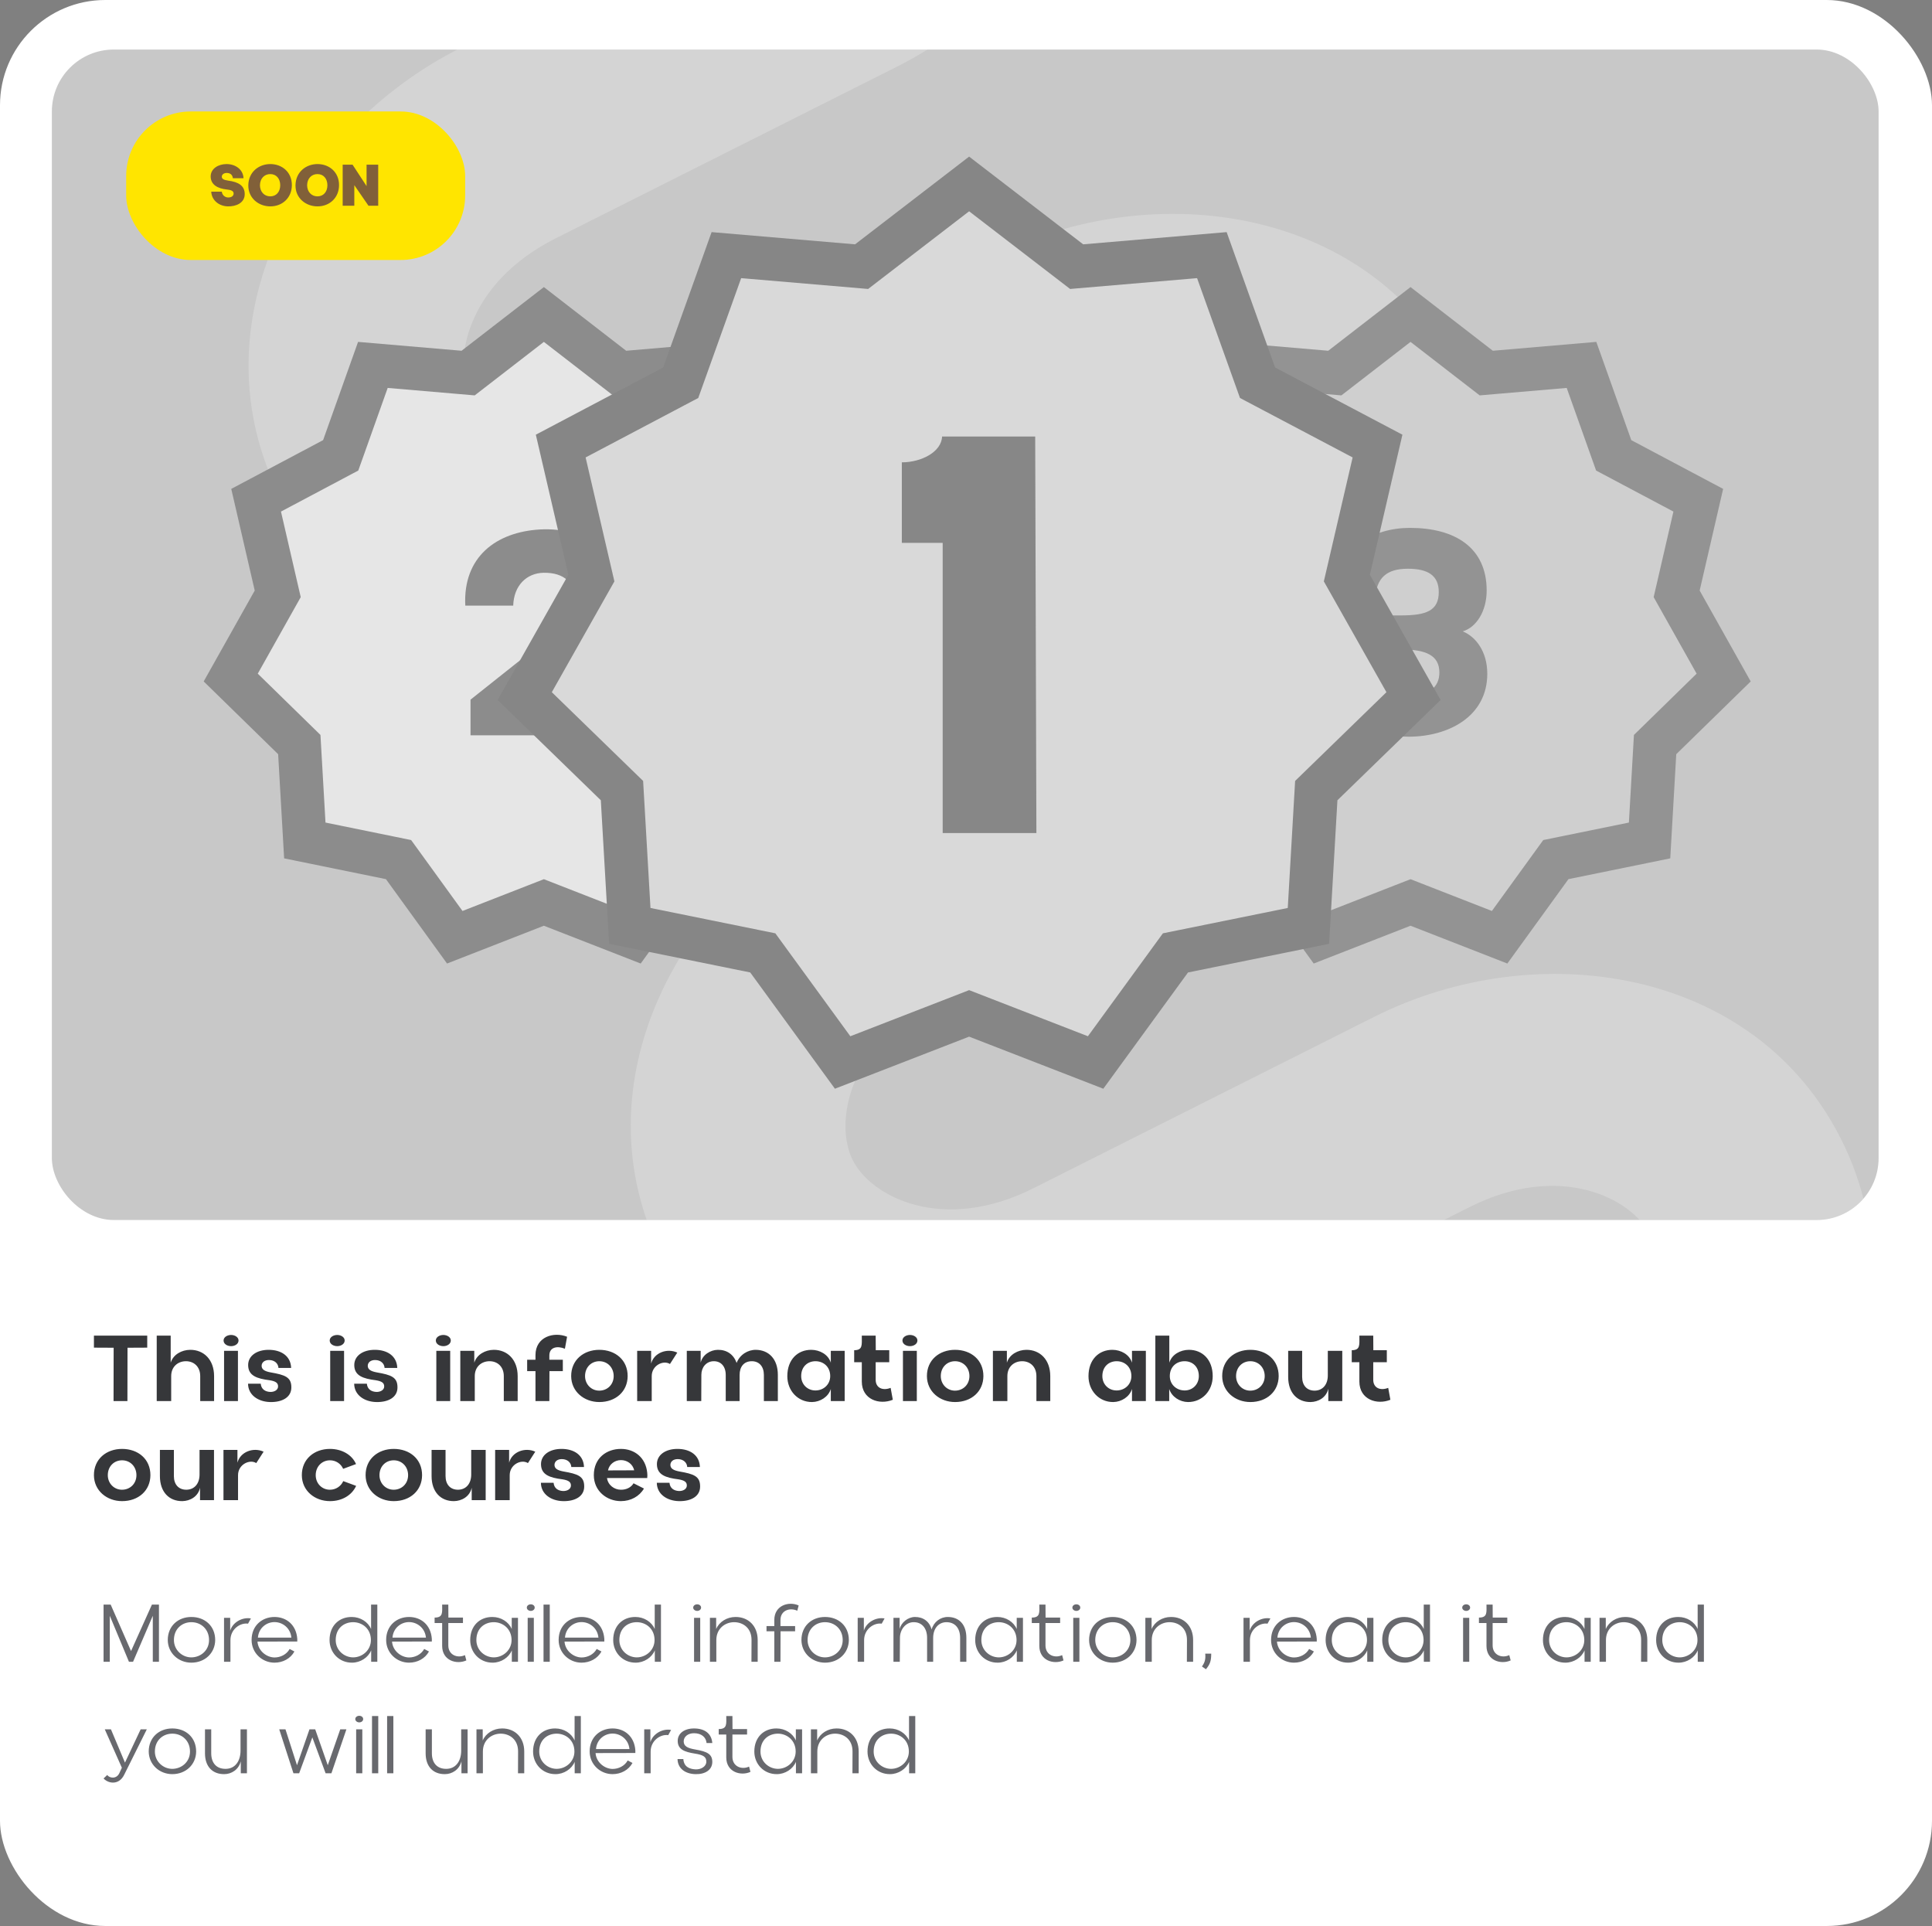 <svg width="312" height="311" viewBox="0 0 312 311" fill="none" xmlns="http://www.w3.org/2000/svg">
<rect x="0" y="0" width="312" height="311" fill="#808080" stroke="none"/>
<rect width="312" height="311" rx="17" fill="white"/>
<g clip-path="url(#clip0_1998_8202)">
<rect x="8.377" y="8" width="295" height="189" rx="10" fill="#C8C8C8"/>
<path d="M14.787 -57.156L-16.032 -41.657C-2.951 -16.948 27.619 -7.16 52.795 -19.822L113.911 -50.558C128.472 -57.881 140.059 -52.01 143.074 -46.015C146.089 -40.02 143.893 -27.218 129.332 -19.895L74.288 7.788C48.144 20.936 31.159 52.203 45.188 80.098C59.217 107.994 94.445 113.002 120.59 99.853L175.634 72.17C190.195 64.848 201.782 70.718 204.797 76.713C207.812 82.708 205.615 95.511 191.055 102.833L136.011 130.516C109.866 143.665 92.881 174.931 106.91 202.827C120.94 230.723 156.168 235.73 182.312 222.582L237.356 194.899C251.917 187.576 263.504 193.447 266.519 199.442C269.534 205.437 267.338 218.239 252.777 225.562L197.733 253.245C171.589 266.393 154.604 297.66 168.633 325.556C168.837 325.961 169.045 326.361 169.257 326.756L200.128 311.231C199.86 310.846 199.628 310.456 199.432 310.066C196.417 304.071 198.613 291.269 213.174 283.946L268.218 256.263C294.362 243.115 311.347 211.848 297.318 183.952C283.289 156.057 248.061 151.049 221.916 164.198L166.872 191.88C152.311 199.203 140.724 193.333 137.709 187.338C134.694 181.343 136.891 168.54 151.451 161.217L206.495 133.535C232.64 120.386 249.625 89.119 235.596 61.224C221.566 33.328 186.338 28.32 160.194 41.469L105.15 69.152C90.589 76.475 79.002 70.604 75.987 64.609C72.972 58.614 75.168 45.812 89.729 38.489L144.773 10.806C170.917 -2.342 187.902 -33.609 173.873 -61.505C159.844 -89.4 124.616 -94.408 98.471 -81.26L37.355 -50.523C29.191 -46.417 19.323 -49.4 14.787 -57.156Z" fill="white" fill-opacity="0.22"/>
<path d="M238.936 59.407L240.016 60.242L241.376 60.125L255.4 58.924L260.141 72.246L260.597 73.526L261.798 74.164L274.256 80.775L271.071 94.57L270.766 95.89L271.429 97.071L278.355 109.407L268.252 119.28L267.282 120.228L267.204 121.583L266.391 135.714L252.591 138.531L251.256 138.804L250.456 139.907L242.175 151.342L229.059 146.222L227.787 145.725L226.514 146.222L213.398 151.342L205.117 139.907L204.317 138.804L202.982 138.531L189.182 135.714L188.369 121.583L188.291 120.228L187.321 119.28L177.218 109.407L184.144 97.071L184.807 95.89L184.502 94.57L181.317 80.775L193.775 74.164L194.976 73.526L195.432 72.246L200.173 58.924L214.197 60.125L215.558 60.242L216.637 59.407L227.787 50.782L238.936 59.407Z" fill="#CFCFCF" stroke="#939393" stroke-width="7"/>
<path d="M98.979 59.407L100.059 60.242L101.419 60.125L115.443 58.924L120.184 72.246L120.64 73.526L121.841 74.164L134.299 80.775L131.114 94.57L130.809 95.89L131.472 97.071L138.398 109.407L128.295 119.28L127.325 120.228L127.247 121.583L126.434 135.714L112.634 138.531L111.299 138.804L110.499 139.907L102.218 151.342L89.102 146.222L87.83 145.725L86.557 146.222L73.441 151.342L65.16 139.907L64.36 138.804L63.025 138.531L49.225 135.714L48.412 121.583L48.334 120.228L47.364 119.28L37.261 109.407L44.187 97.071L44.85 95.89L44.545 94.57L41.36 80.775L53.818 74.164L55.019 73.526L55.475 72.246L60.216 58.924L74.24 60.125L75.6 60.242L76.68 59.407L87.83 50.782L98.979 59.407Z" fill="#E6E6E6" stroke="#8C8C8C" stroke-width="7"/>
<path d="M99.994 118.732H75.983V112.977L83.226 107.222C89.278 102.41 92.602 100.029 92.801 97.152C92.95 94.225 91.213 92.439 87.79 92.488C85.062 92.538 82.978 94.522 82.879 97.797H75.14C74.743 89.909 80.15 85.89 87.244 85.493C94.934 85.097 100.639 89.611 100.54 95.812C100.391 101.567 97.216 103.998 90.618 109.504L88.038 111.737H99.994V118.732Z" fill="#8C8C8C"/>
<path d="M227.438 118.96C221.587 118.96 215.488 116.233 215.488 107.406H222.182C222.182 111.522 224.364 112.365 227.438 112.365C230.661 112.365 232.447 111.026 232.447 108.596C232.447 105.82 230.265 104.877 226.347 104.877H220.744V99.373H226.248C230.314 99.373 232.347 98.629 232.347 95.605C232.347 92.927 230.612 91.836 227.339 91.836C223.918 91.836 222.232 93.324 222.083 96.745H215.389C215.438 88.415 221.835 85.241 227.686 85.241C234.975 85.241 240.083 88.415 240.083 95.357C240.083 98.729 238.397 101.307 236.215 101.952C238.298 102.795 240.182 105.175 240.182 108.795C240.182 115.687 233.934 118.96 227.438 118.96Z" fill="#939393"/>
<path d="M172.792 42.229L173.868 43.057L175.222 42.941L195.705 41.197L202.624 60.524L203.082 61.804L204.286 62.439L222.457 72.028L217.815 92.017L217.506 93.344L218.176 94.53L228.27 112.403L213.542 126.713L212.565 127.662L212.486 129.021L211.301 149.509L191.158 153.597L189.826 153.867L189.025 154.966L176.932 171.565L157.77 164.129L156.504 163.637L155.238 164.129L136.076 171.565L123.983 154.966L123.182 153.867L121.85 153.597L101.707 149.509L100.522 129.021L100.443 127.662L99.466 126.713L84.738 112.403L94.832 94.53L95.502 93.344L95.194 92.017L90.551 72.028L108.722 62.439L109.926 61.804L110.384 60.524L117.303 41.197L137.786 42.941L139.14 43.057L140.216 42.229L156.504 29.703L172.792 42.229Z" fill="#D9D9D9" stroke="#868686" stroke-width="7"/>
<path d="M167.368 134.515H152.234V87.656H145.637V74.656C148.741 74.656 152.04 73.007 152.137 70.485H167.174L167.368 134.515Z" fill="#878787"/>
</g>
<path d="M20.577 226.235H18.337L18.353 217.627L15.169 217.611V215.675H23.777V217.611L20.593 217.627L20.577 226.235ZM27.645 226.235H25.309V215.675H27.565V220.043C27.981 218.699 29.357 217.979 30.701 217.963C32.893 217.947 34.573 219.531 34.573 222.219V226.235H32.333V222.203C32.333 220.667 31.293 219.787 29.997 219.803C28.717 219.819 27.645 220.699 27.645 222.203V226.235ZM37.321 217.371C36.697 217.371 36.105 217.019 36.105 216.459C36.105 215.915 36.697 215.563 37.321 215.563C37.929 215.563 38.521 215.915 38.521 216.459C38.521 217.019 37.929 217.371 37.321 217.371ZM38.425 226.235H36.185V218.123H38.425V226.235ZM43.609 226.395C41.69 226.347 40.074 225.259 40.057 223.435H42.105C42.185 224.331 42.842 224.731 43.642 224.763C44.297 224.779 44.889 224.459 44.906 223.899C44.922 223.307 44.522 223.035 43.545 222.875C41.481 222.619 40.105 222.139 40.074 220.475C40.041 218.955 41.434 217.963 43.386 217.963C45.401 217.963 46.953 218.955 47.017 220.891H44.969C44.922 220.139 44.33 219.627 43.465 219.611C42.73 219.595 42.249 219.995 42.249 220.555C42.266 221.099 42.666 221.419 43.721 221.611C46.01 222.011 47.066 222.363 47.05 224.043C47.05 225.627 45.578 226.443 43.609 226.395ZM54.46 217.371C53.836 217.371 53.244 217.019 53.244 216.459C53.244 215.915 53.836 215.563 54.46 215.563C55.068 215.563 55.66 215.915 55.66 216.459C55.66 217.019 55.068 217.371 54.46 217.371ZM55.564 226.235H53.324V218.123H55.564V226.235ZM60.748 226.395C58.828 226.347 57.212 225.259 57.196 223.435H59.244C59.324 224.331 59.98 224.731 60.78 224.763C61.436 224.779 62.028 224.459 62.044 223.899C62.06 223.307 61.66 223.035 60.684 222.875C58.62 222.619 57.244 222.139 57.212 220.475C57.18 218.955 58.572 217.963 60.524 217.963C62.54 217.963 64.092 218.955 64.156 220.891H62.108C62.06 220.139 61.468 219.627 60.604 219.611C59.868 219.595 59.388 219.995 59.388 220.555C59.404 221.099 59.804 221.419 60.86 221.611C63.148 222.011 64.204 222.363 64.188 224.043C64.188 225.627 62.716 226.443 60.748 226.395ZM71.599 217.371C70.975 217.371 70.382 217.019 70.382 216.459C70.382 215.915 70.975 215.563 71.599 215.563C72.207 215.563 72.799 215.915 72.799 216.459C72.799 217.019 72.207 217.371 71.599 217.371ZM72.703 226.235H70.463V218.123H72.703V226.235ZM76.671 226.235H74.335V218.123H76.591V220.043C77.007 218.699 78.383 217.979 79.727 217.963C81.919 217.947 83.599 219.531 83.599 222.219V226.235H81.359V222.203C81.359 220.667 80.319 219.787 79.023 219.803C77.743 219.819 76.671 220.699 76.671 222.203V226.235ZM88.715 226.235H86.475V221.403H85.131V219.563H86.475V218.811C86.475 215.867 89.419 214.987 91.579 215.851L91.227 217.787C89.963 217.275 88.715 217.547 88.715 218.875V219.563H90.891V221.403H88.731L88.715 226.235ZM96.784 226.395C94.336 226.395 92.256 224.715 92.24 222.219C92.224 219.611 94.24 217.963 96.784 217.963C99.376 217.963 101.376 219.611 101.36 222.219C101.344 224.683 99.44 226.395 96.784 226.395ZM96.768 224.555C98.08 224.555 99.104 223.579 99.104 222.203C99.104 220.827 98.112 219.803 96.784 219.803C95.488 219.803 94.48 220.779 94.48 222.203C94.48 223.531 95.488 224.555 96.768 224.555ZM105.248 226.235H102.896V218.123H105.152V220.187C105.6 218.443 107.712 217.643 109.376 218.411L108.192 220.251C107.12 219.579 105.248 220.475 105.248 222.203V226.235ZM113.247 226.235H110.911V218.123H113.151V220.043C113.439 218.763 114.719 217.979 115.919 217.963C117.375 217.947 118.463 218.699 118.959 220.075C119.471 218.747 120.767 217.947 122.079 217.963C124.143 217.995 125.615 219.435 125.615 222.011V226.235H123.359V222.011C123.359 220.667 122.607 219.787 121.375 219.803C120.143 219.819 119.439 220.683 119.439 222.027V226.235H117.199V222.011C117.199 220.651 116.431 219.771 115.215 219.803C114.047 219.835 113.263 220.795 113.263 221.995L113.247 226.235ZM131.144 226.395C128.84 226.411 127.144 224.555 127.144 222.219C127.144 219.531 128.824 217.947 131.032 217.963C132.376 217.979 133.752 218.699 134.168 220.043V218.123H136.408V226.235H134.168V224.283C133.784 225.547 132.472 226.379 131.144 226.395ZM131.736 224.523C132.984 224.507 134.072 223.579 134.072 222.203C134.072 220.715 133 219.819 131.736 219.803C130.44 219.787 129.384 220.667 129.384 222.203C129.384 223.595 130.456 224.555 131.736 224.523ZM143.829 224.107L144.181 226.027C142.037 226.907 139.173 226.011 139.173 223.083V219.963H137.941V218.027C139.349 218.011 139.173 217.211 139.173 215.675H141.413L141.429 218.027H143.605V219.963H141.413V222.795C141.413 224.139 142.565 224.603 143.829 224.107ZM146.953 217.371C146.329 217.371 145.737 217.019 145.737 216.459C145.737 215.915 146.329 215.563 146.953 215.563C147.561 215.563 148.153 215.915 148.153 216.459C148.153 217.019 147.561 217.371 146.953 217.371ZM148.057 226.235H145.817V218.123H148.057V226.235ZM154.233 226.395C151.785 226.395 149.705 224.715 149.689 222.219C149.673 219.611 151.689 217.963 154.233 217.963C156.825 217.963 158.825 219.611 158.809 222.219C158.793 224.683 156.889 226.395 154.233 226.395ZM154.217 224.555C155.529 224.555 156.553 223.579 156.553 222.203C156.553 220.827 155.561 219.803 154.233 219.803C152.937 219.803 151.929 220.779 151.929 222.203C151.929 223.531 152.937 224.555 154.217 224.555ZM162.681 226.235H160.345V218.123H162.601V220.043C163.017 218.699 164.393 217.979 165.737 217.963C167.929 217.947 169.609 219.531 169.609 222.219V226.235H167.369V222.203C167.369 220.667 166.329 219.787 165.033 219.803C163.753 219.819 162.681 220.699 162.681 222.203V226.235ZM179.781 226.395C177.477 226.411 175.781 224.555 175.781 222.219C175.781 219.531 177.461 217.947 179.669 217.963C181.013 217.979 182.389 218.699 182.805 220.043V218.123H185.045V226.235H182.805V224.283C182.421 225.547 181.109 226.379 179.781 226.395ZM180.373 224.523C181.621 224.507 182.709 223.579 182.709 222.203C182.709 220.715 181.637 219.819 180.373 219.803C179.077 219.787 178.021 220.667 178.021 222.203C178.021 223.595 179.093 224.555 180.373 224.523ZM191.841 226.395C190.513 226.379 189.217 225.547 188.817 224.283V226.235H186.577V215.675H188.833V220.043C189.249 218.699 190.625 217.979 191.969 217.963C194.161 217.947 195.841 219.531 195.841 222.219C195.841 224.555 194.161 226.411 191.841 226.395ZM191.265 224.523C192.529 224.555 193.601 223.595 193.601 222.203C193.601 220.667 192.561 219.787 191.265 219.803C189.985 219.819 188.913 220.699 188.913 222.203C188.913 223.579 190.001 224.507 191.265 224.523ZM201.918 226.395C199.47 226.395 197.39 224.715 197.374 222.219C197.358 219.611 199.374 217.963 201.918 217.963C204.51 217.963 206.51 219.611 206.494 222.219C206.478 224.683 204.574 226.395 201.918 226.395ZM201.902 224.555C203.214 224.555 204.238 223.579 204.238 222.203C204.238 220.827 203.246 219.803 201.918 219.803C200.622 219.803 199.614 220.779 199.614 222.203C199.614 223.531 200.622 224.555 201.902 224.555ZM211.645 226.395C209.517 226.411 208.029 224.923 208.029 222.347V218.123H210.285V222.347C210.285 223.707 211.053 224.571 212.333 224.555C213.645 224.523 214.429 223.531 214.429 222.107V218.123H216.765V226.235H214.509V224.235C214.189 225.707 212.845 226.379 211.645 226.395ZM224.182 224.107L224.534 226.027C222.39 226.907 219.526 226.011 219.526 223.083V219.963H218.294V218.027C219.702 218.011 219.526 217.211 219.526 215.675H221.766L221.782 218.027H223.958V219.963H221.766V222.795C221.766 224.139 222.918 224.603 224.182 224.107ZM19.713 242.395C17.265 242.395 15.185 240.715 15.169 238.219C15.153 235.611 17.169 233.963 19.713 233.963C22.305 233.963 24.305 235.611 24.289 238.219C24.273 240.683 22.369 242.395 19.713 242.395ZM19.697 240.555C21.009 240.555 22.033 239.579 22.033 238.203C22.033 236.827 21.041 235.803 19.713 235.803C18.417 235.803 17.409 236.779 17.409 238.203C17.409 239.531 18.417 240.555 19.697 240.555ZM29.44 242.395C27.312 242.411 25.824 240.923 25.824 238.347V234.123H28.08V238.347C28.08 239.707 28.848 240.571 30.128 240.555C31.44 240.523 32.224 239.531 32.224 238.107V234.123H34.56V242.235H32.304V240.235C31.984 241.707 30.64 242.379 29.44 242.395ZM38.441 242.235H36.089V234.123H38.345V236.187C38.793 234.443 40.905 233.643 42.569 234.411L41.385 236.251C40.313 235.579 38.441 236.475 38.441 238.203V242.235ZM53.288 242.395C50.84 242.395 48.76 240.731 48.744 238.219C48.728 235.611 50.744 233.963 53.288 233.963C55.224 233.963 56.856 234.923 57.496 236.411L55.416 237.179C55.048 236.347 54.232 235.803 53.288 235.803C51.992 235.803 50.984 236.811 50.984 238.203C50.984 239.547 51.992 240.555 53.272 240.555C54.264 240.555 55.064 239.979 55.432 239.163L57.512 239.931C56.84 241.419 55.272 242.395 53.288 242.395ZM63.585 242.395C61.137 242.395 59.057 240.715 59.041 238.219C59.025 235.611 61.041 233.963 63.585 233.963C66.177 233.963 68.177 235.611 68.161 238.219C68.145 240.683 66.241 242.395 63.585 242.395ZM63.569 240.555C64.881 240.555 65.905 239.579 65.905 238.203C65.905 236.827 64.913 235.803 63.585 235.803C62.289 235.803 61.281 236.779 61.281 238.203C61.281 239.531 62.289 240.555 63.569 240.555ZM73.312 242.395C71.184 242.411 69.696 240.923 69.696 238.347V234.123H71.952V238.347C71.952 239.707 72.72 240.571 74 240.555C75.312 240.523 76.096 239.531 76.096 238.107V234.123H78.432V242.235H76.176V240.235C75.856 241.707 74.512 242.379 73.312 242.395ZM82.313 242.235H79.961V234.123H82.217V236.187C82.665 234.443 84.777 233.643 86.441 234.411L85.257 236.251C84.185 235.579 82.313 236.475 82.313 238.203V242.235ZM90.903 242.395C88.983 242.347 87.367 241.259 87.351 239.435H89.399C89.479 240.331 90.135 240.731 90.935 240.763C91.591 240.779 92.183 240.459 92.199 239.899C92.215 239.307 91.815 239.035 90.839 238.875C88.775 238.619 87.399 238.139 87.367 236.475C87.335 234.955 88.727 233.963 90.679 233.963C92.695 233.963 94.247 234.955 94.311 236.891H92.263C92.215 236.139 91.623 235.627 90.759 235.611C90.023 235.595 89.543 235.995 89.543 236.555C89.559 237.099 89.959 237.419 91.015 237.611C93.303 238.011 94.359 238.363 94.343 240.043C94.343 241.627 92.871 242.443 90.903 242.395ZM100.265 242.395C97.993 242.395 95.897 240.763 95.897 238.203C95.897 235.403 97.993 233.963 100.265 233.963C102.505 233.963 104.281 235.387 104.521 237.819C104.553 238.075 104.553 238.395 104.521 238.667H98.025C98.186 239.819 99.21 240.555 100.265 240.555C101.113 240.571 101.913 240.203 102.313 239.515L103.993 240.363C103.257 241.627 101.865 242.395 100.265 242.395ZM98.186 237.435L102.409 237.419C102.201 236.395 101.241 235.755 100.265 235.771C99.322 235.771 98.394 236.395 98.186 237.435ZM109.621 242.395C107.701 242.347 106.085 241.259 106.069 239.435H108.117C108.197 240.331 108.853 240.731 109.653 240.763C110.309 240.779 110.901 240.459 110.917 239.899C110.933 239.307 110.533 239.035 109.557 238.875C107.493 238.619 106.117 238.139 106.085 236.475C106.053 234.955 107.445 233.963 109.397 233.963C111.413 233.963 112.965 234.955 113.029 236.891H110.981C110.933 236.139 110.341 235.627 109.477 235.611C108.741 235.595 108.261 235.995 108.261 236.555C108.277 237.099 108.677 237.419 109.733 237.611C112.021 238.011 113.077 238.363 113.061 240.043C113.061 241.627 111.589 242.443 109.621 242.395Z" fill="#36373A"/>
<path d="M17.732 268.34H16.724V259.1H17.872L21.162 266.604L24.536 259.1H25.67V268.34H24.676V260.906L21.484 268.34H20.826L17.732 260.906V268.34ZM30.902 268.48C28.802 268.48 27.108 266.912 27.094 264.826C27.094 262.558 28.76 261.102 30.902 261.102C33.086 261.102 34.752 262.558 34.752 264.826C34.738 266.912 33.1 268.48 30.902 268.48ZM30.888 267.626C32.386 267.626 33.758 266.52 33.758 264.826C33.758 263.076 32.47 261.942 30.902 261.942C29.404 261.942 28.088 263.006 28.088 264.826C28.088 266.436 29.418 267.626 30.888 267.626ZM37.215 268.34H36.179V261.242H37.173V263.314C37.579 261.956 39.133 261.088 40.519 261.34L40.057 262.18C38.797 261.998 37.215 263.062 37.215 264.84V268.34ZM44.325 268.48C42.365 268.48 40.629 266.94 40.629 264.812C40.629 262.46 42.365 261.102 44.325 261.102C46.215 261.102 47.839 262.334 48.007 264.63V265.064L41.581 265.078C41.693 266.59 43.051 267.626 44.325 267.64C45.277 267.64 46.271 267.178 46.775 266.268L47.545 266.674C46.915 267.822 45.683 268.48 44.325 268.48ZM41.651 264.434H47.055C46.901 262.866 45.627 261.928 44.325 261.928C43.037 261.928 41.777 262.866 41.651 264.434ZM56.846 268.48C54.788 268.494 53.22 266.884 53.22 264.826C53.22 262.502 54.774 261.088 56.804 261.102C58.19 261.102 59.436 261.886 59.926 263.048V259.1H60.934V268.34H59.94V266.492C59.464 267.654 58.204 268.48 56.846 268.48ZM57.042 267.626C58.526 267.612 59.898 266.464 59.898 264.826C59.898 262.992 58.512 261.956 57.042 261.942C55.558 261.942 54.214 262.908 54.214 264.826C54.214 266.478 55.572 267.626 57.042 267.626ZM66.055 268.48C64.096 268.48 62.359 266.94 62.359 264.812C62.359 262.46 64.096 261.102 66.055 261.102C67.945 261.102 69.57 262.334 69.737 264.63V265.064L63.312 265.078C63.423 266.59 64.781 267.626 66.055 267.64C67.007 267.64 68.001 267.178 68.505 266.268L69.275 266.674C68.645 267.822 67.413 268.48 66.055 268.48ZM63.382 264.434H68.785C68.632 262.866 67.358 261.928 66.055 261.928C64.767 261.928 63.508 262.866 63.382 264.434ZM75.086 267.262L75.31 268.116C73.728 268.83 71.404 268.144 71.404 265.778V262.082H70.186V261.2C71.586 261.2 71.404 260.36 71.404 259.1H72.398L72.412 261.2H74.764V262.082H72.398V265.694C72.398 267.248 73.882 267.822 75.086 267.262ZM79.561 268.48C77.503 268.494 75.935 266.884 75.935 264.826C75.935 262.502 77.489 261.088 79.519 261.102C80.905 261.102 82.151 261.886 82.641 263.048V261.242H83.649V268.34H82.655V266.492C82.179 267.654 80.919 268.48 79.561 268.48ZM79.757 267.626C81.241 267.612 82.613 266.464 82.613 264.826C82.613 263.02 81.227 261.956 79.757 261.942C78.273 261.942 76.929 262.908 76.929 264.826C76.929 266.478 78.287 267.626 79.757 267.626ZM85.719 260.122C85.382 260.122 85.075 259.898 85.075 259.59C85.075 259.268 85.382 259.058 85.719 259.058C86.055 259.058 86.349 259.268 86.349 259.59C86.349 259.898 86.055 260.122 85.719 260.122ZM86.209 268.34H85.215V261.242H86.209V268.34ZM88.782 268.34H87.774V259.1H88.782V268.34ZM93.91 268.48C91.951 268.48 90.215 266.94 90.215 264.812C90.215 262.46 91.951 261.102 93.91 261.102C95.8 261.102 97.424 262.334 97.593 264.63V265.064L91.166 265.078C91.278 266.59 92.636 267.626 93.91 267.64C94.862 267.64 95.856 267.178 96.361 266.268L97.13 266.674C96.501 267.822 95.269 268.48 93.91 268.48ZM91.237 264.434H96.641C96.487 262.866 95.213 261.928 93.91 261.928C92.623 261.928 91.362 262.866 91.237 264.434ZM102.652 268.48C100.594 268.494 99.026 266.884 99.026 264.826C99.026 262.502 100.58 261.088 102.61 261.102C103.996 261.102 105.242 261.886 105.732 263.048V259.1H106.74V268.34H105.746V266.492C105.27 267.654 104.01 268.48 102.652 268.48ZM102.848 267.626C104.332 267.612 105.704 266.464 105.704 264.826C105.704 262.992 104.318 261.956 102.848 261.942C101.364 261.942 100.02 262.908 100.02 264.826C100.02 266.478 101.378 267.626 102.848 267.626ZM112.589 260.122C112.253 260.122 111.945 259.898 111.945 259.59C111.945 259.268 112.253 259.058 112.589 259.058C112.925 259.058 113.219 259.268 113.219 259.59C113.219 259.898 112.925 260.122 112.589 260.122ZM113.079 268.34H112.085V261.242H113.079V268.34ZM115.681 268.34H114.645V261.242H115.653V263.048C116.143 261.886 117.389 261.102 118.775 261.102C120.805 261.088 122.359 262.502 122.359 264.826V268.34H121.351L121.365 264.826C121.379 262.908 120.021 261.942 118.537 261.942C117.067 261.956 115.681 262.992 115.681 264.826V268.34ZM126.038 268.34H125.044V263.412H123.784V262.572H125.044V261.578C125.044 259.212 127.396 258.526 128.978 259.24L128.754 260.094C127.55 259.534 126.038 260.038 126.038 261.592V262.572H128.404V263.412H126.052L126.038 268.34ZM133.232 268.48C131.132 268.48 129.438 266.912 129.424 264.826C129.424 262.558 131.09 261.102 133.232 261.102C135.416 261.102 137.082 262.558 137.082 264.826C137.068 266.912 135.43 268.48 133.232 268.48ZM133.218 267.626C134.716 267.626 136.088 266.52 136.088 264.826C136.088 263.076 134.8 261.942 133.232 261.942C131.734 261.942 130.418 263.006 130.418 264.826C130.418 266.436 131.748 267.626 133.218 267.626ZM139.545 268.34H138.509V261.242H139.503V263.314C139.909 261.956 141.463 261.088 142.849 261.34L142.387 262.18C141.127 261.998 139.545 263.062 139.545 264.84V268.34ZM145.307 268.34H144.285V261.242H145.279V263.048C145.531 261.998 146.609 261.116 147.743 261.102C149.073 261.088 150.095 261.816 150.445 263.118C150.795 261.9 151.859 261.088 153.091 261.102C154.897 261.116 156.059 262.334 156.059 264.462V268.34H155.051V264.476C155.051 262.908 154.225 261.942 152.839 261.942C151.551 261.956 150.697 262.964 150.697 264.49V268.34H149.717V264.476C149.717 262.894 148.863 261.914 147.505 261.942C146.217 261.97 145.335 263.174 145.335 264.448L145.307 268.34ZM161.111 268.48C159.053 268.494 157.485 266.884 157.485 264.826C157.485 262.502 159.039 261.088 161.069 261.102C162.455 261.102 163.701 261.886 164.191 263.048V261.242H165.199V268.34H164.205V266.492C163.729 267.654 162.469 268.48 161.111 268.48ZM161.307 267.626C162.791 267.612 164.163 266.464 164.163 264.826C164.163 263.02 162.777 261.956 161.307 261.942C159.823 261.942 158.479 262.908 158.479 264.826C158.479 266.478 159.837 267.626 161.307 267.626ZM171.524 267.262L171.748 268.116C170.166 268.83 167.842 268.144 167.842 265.778V262.082H166.624V261.2C168.024 261.2 167.842 260.36 167.842 259.1H168.836L168.85 261.2H171.202V262.082H168.836V265.694C168.836 267.248 170.32 267.822 171.524 267.262ZM173.823 260.122C173.487 260.122 173.179 259.898 173.179 259.59C173.179 259.268 173.487 259.058 173.823 259.058C174.159 259.058 174.453 259.268 174.453 259.59C174.453 259.898 174.159 260.122 173.823 260.122ZM174.313 268.34H173.319V261.242H174.313V268.34ZM179.687 268.48C177.587 268.48 175.893 266.912 175.879 264.826C175.879 262.558 177.545 261.102 179.687 261.102C181.871 261.102 183.537 262.558 183.537 264.826C183.523 266.912 181.885 268.48 179.687 268.48ZM179.673 267.626C181.171 267.626 182.543 266.52 182.543 264.826C182.543 263.076 181.255 261.942 179.687 261.942C178.189 261.942 176.873 263.006 176.873 264.826C176.873 266.436 178.203 267.626 179.673 267.626ZM186 268.34H184.964V261.242H185.972V263.048C186.462 261.886 187.708 261.102 189.094 261.102C191.124 261.088 192.678 262.502 192.678 264.826V268.34H191.67L191.684 264.826C191.698 262.908 190.34 261.942 188.856 261.942C187.386 261.956 186 262.992 186 264.826V268.34ZM194.747 269.544L194.103 269.096C194.551 268.466 194.719 267.962 194.635 267.024H195.601C195.601 268.158 195.433 268.718 194.747 269.544ZM201.852 268.34H200.816V261.242H201.81V263.314C202.216 261.956 203.77 261.088 205.156 261.34L204.694 262.18C203.434 261.998 201.852 263.062 201.852 264.84V268.34ZM208.962 268.48C207.002 268.48 205.266 266.94 205.266 264.812C205.266 262.46 207.002 261.102 208.962 261.102C210.852 261.102 212.476 262.334 212.644 264.63V265.064L206.218 265.078C206.33 266.59 207.688 267.626 208.962 267.64C209.914 267.64 210.908 267.178 211.412 266.268L212.182 266.674C211.552 267.822 210.32 268.48 208.962 268.48ZM206.288 264.434H211.692C211.538 262.866 210.264 261.928 208.962 261.928C207.674 261.928 206.414 262.866 206.288 264.434ZM217.703 268.48C215.645 268.494 214.077 266.884 214.077 264.826C214.077 262.502 215.631 261.088 217.661 261.102C219.047 261.102 220.293 261.886 220.783 263.048V261.242H221.791V268.34H220.797V266.492C220.321 267.654 219.061 268.48 217.703 268.48ZM217.899 267.626C219.383 267.612 220.755 266.464 220.755 264.826C220.755 263.02 219.369 261.956 217.899 261.942C216.415 261.942 215.071 262.908 215.071 264.826C215.071 266.478 216.429 267.626 217.899 267.626ZM226.842 268.48C224.784 268.494 223.216 266.884 223.216 264.826C223.216 262.502 224.77 261.088 226.8 261.102C228.186 261.102 229.432 261.886 229.922 263.048V259.1H230.93V268.34H229.936V266.492C229.46 267.654 228.2 268.48 226.842 268.48ZM227.038 267.626C228.522 267.612 229.894 266.464 229.894 264.826C229.894 262.992 228.508 261.956 227.038 261.942C225.554 261.942 224.21 262.908 224.21 264.826C224.21 266.478 225.568 267.626 227.038 267.626ZM236.78 260.122C236.444 260.122 236.136 259.898 236.136 259.59C236.136 259.268 236.444 259.058 236.78 259.058C237.116 259.058 237.41 259.268 237.41 259.59C237.41 259.898 237.116 260.122 236.78 260.122ZM237.27 268.34H236.276V261.242H237.27V268.34ZM243.735 267.262L243.959 268.116C242.377 268.83 240.053 268.144 240.053 265.778V262.082H238.835V261.2C240.235 261.2 240.053 260.36 240.053 259.1H241.047L241.061 261.2H243.413V262.082H241.047V265.694C241.047 267.248 242.531 267.822 243.735 267.262ZM252.797 268.48C250.739 268.494 249.171 266.884 249.171 264.826C249.171 262.502 250.725 261.088 252.755 261.102C254.141 261.102 255.387 261.886 255.877 263.048V261.242H256.885V268.34H255.891V266.492C255.415 267.654 254.155 268.48 252.797 268.48ZM252.993 267.626C254.477 267.612 255.849 266.464 255.849 264.826C255.849 263.02 254.463 261.956 252.993 261.942C251.509 261.942 250.165 262.908 250.165 264.826C250.165 266.478 251.523 267.626 252.993 267.626ZM259.346 268.34H258.31V261.242H259.318V263.048C259.808 261.886 261.054 261.102 262.44 261.102C264.47 261.088 266.024 262.502 266.024 264.826V268.34H265.016L265.03 264.826C265.044 262.908 263.686 261.942 262.202 261.942C260.732 261.956 259.346 262.992 259.346 264.826V268.34ZM271.076 268.48C269.018 268.494 267.45 266.884 267.45 264.826C267.45 262.502 269.004 261.088 271.034 261.102C272.42 261.102 273.666 261.886 274.156 263.048V259.1H275.164V268.34H274.17V266.492C273.694 267.654 272.434 268.48 271.076 268.48ZM271.272 267.626C272.756 267.612 274.128 266.464 274.128 264.826C274.128 262.992 272.742 261.956 271.272 261.942C269.788 261.942 268.444 262.908 268.444 264.826C268.444 266.478 269.802 267.626 271.272 267.626ZM16.724 287.18L17.312 286.62C17.704 287.152 18.796 287.292 19.258 286.354L19.678 285.444L16.92 279.242H17.914L20.182 284.618L22.716 279.242H23.71L20.042 286.606C19.244 288.216 17.592 288.09 16.724 287.18ZM27.826 286.48C25.726 286.48 24.032 284.912 24.018 282.826C24.018 280.558 25.684 279.102 27.826 279.102C30.01 279.102 31.676 280.558 31.676 282.826C31.662 284.912 30.024 286.48 27.826 286.48ZM27.812 285.626C29.31 285.626 30.682 284.52 30.682 282.826C30.682 281.076 29.394 279.942 27.826 279.942C26.328 279.942 25.012 281.006 25.012 282.826C25.012 284.436 26.342 285.626 27.812 285.626ZM36.211 286.48C34.307 286.494 33.103 285.248 33.103 283.12V279.242H34.111V283.106C34.111 284.688 34.965 285.64 36.435 285.626C37.975 285.626 38.843 284.366 38.843 282.686V279.242H39.879V286.34H38.885V284.408C38.535 285.78 37.359 286.48 36.211 286.48ZM48.312 286.34H47.388L45.092 279.242H46.1L47.962 285.038L49.978 279.242H50.902L52.932 285.038L54.948 279.242H55.942L53.52 286.34H52.582L50.44 280.544L48.312 286.34ZM58.02 278.122C57.684 278.122 57.376 277.898 57.376 277.59C57.376 277.268 57.684 277.058 58.02 277.058C58.356 277.058 58.65 277.268 58.65 277.59C58.65 277.898 58.356 278.122 58.02 278.122ZM58.51 286.34H57.516V279.242H58.51V286.34ZM61.084 286.34H60.076V277.1H61.084V286.34ZM63.524 286.34H62.516V277.1H63.524V286.34ZM71.845 286.48C69.941 286.494 68.737 285.248 68.737 283.12V279.242H69.745V283.106C69.745 284.688 70.599 285.64 72.069 285.626C73.609 285.626 74.477 284.366 74.477 282.686V279.242H75.513V286.34H74.519V284.408C74.169 285.78 72.993 286.48 71.845 286.48ZM77.982 286.34H76.946V279.242H77.954V281.048C78.444 279.886 79.69 279.102 81.076 279.102C83.106 279.088 84.66 280.502 84.66 282.826V286.34H83.652L83.666 282.826C83.68 280.908 82.322 279.942 80.838 279.942C79.368 279.956 77.982 280.992 77.982 282.826V286.34ZM89.712 286.48C87.654 286.494 86.086 284.884 86.086 282.826C86.086 280.502 87.64 279.088 89.67 279.102C91.056 279.102 92.302 279.886 92.792 281.048V277.1H93.8V286.34H92.806V284.492C92.33 285.654 91.07 286.48 89.712 286.48ZM89.908 285.626C91.392 285.612 92.764 284.464 92.764 282.826C92.764 280.992 91.378 279.956 89.908 279.942C88.424 279.942 87.08 280.908 87.08 282.826C87.08 284.478 88.438 285.626 89.908 285.626ZM98.921 286.48C96.961 286.48 95.225 284.94 95.225 282.812C95.225 280.46 96.961 279.102 98.921 279.102C100.811 279.102 102.435 280.334 102.603 282.63V283.064L96.177 283.078C96.289 284.59 97.647 285.626 98.921 285.64C99.873 285.64 100.867 285.178 101.371 284.268L102.141 284.674C101.511 285.822 100.279 286.48 98.921 286.48ZM96.247 282.434H101.651C101.497 280.866 100.223 279.928 98.921 279.928C97.633 279.928 96.373 280.866 96.247 282.434ZM105.072 286.34H104.036V279.242H105.03V281.314C105.436 279.956 106.99 279.088 108.376 279.34L107.914 280.18C106.654 279.998 105.072 281.062 105.072 282.84V286.34ZM112.314 286.48C110.62 286.438 109.444 285.542 109.416 284.044H110.354C110.438 285.276 111.306 285.654 112.314 285.71C113.168 285.752 114.036 285.276 114.064 284.506C114.092 283.666 113.532 283.372 112.216 283.162C110.536 282.896 109.472 282.49 109.444 281.16C109.416 279.914 110.494 279.102 112.076 279.102C113.798 279.102 114.904 279.914 115.03 281.454H114.106C114.008 280.502 113.28 279.886 112.104 279.872C111.11 279.858 110.41 280.432 110.41 281.188C110.424 281.958 110.984 282.28 112.3 282.504C114.204 282.84 115.044 283.232 115.03 284.548C115.002 285.794 113.882 286.522 112.314 286.48ZM120.967 285.262L121.191 286.116C119.609 286.83 117.285 286.144 117.285 283.778V280.082H116.067V279.2C117.467 279.2 117.285 278.36 117.285 277.1H118.279L118.293 279.2H120.645V280.082H118.279V283.694C118.279 285.248 119.763 285.822 120.967 285.262ZM125.442 286.48C123.384 286.494 121.816 284.884 121.816 282.826C121.816 280.502 123.37 279.088 125.4 279.102C126.786 279.102 128.032 279.886 128.522 281.048V279.242H129.53V286.34H128.536V284.492C128.06 285.654 126.8 286.48 125.442 286.48ZM125.638 285.626C127.122 285.612 128.494 284.464 128.494 282.826C128.494 281.02 127.108 279.956 125.638 279.942C124.154 279.942 122.81 280.908 122.81 282.826C122.81 284.478 124.168 285.626 125.638 285.626ZM131.991 286.34H130.955V279.242H131.963V281.048C132.453 279.886 133.699 279.102 135.085 279.102C137.115 279.088 138.669 280.502 138.669 282.826V286.34H137.661L137.675 282.826C137.689 280.908 136.331 279.942 134.847 279.942C133.377 279.956 131.991 280.992 131.991 282.826V286.34ZM143.72 286.48C141.662 286.494 140.094 284.884 140.094 282.826C140.094 280.502 141.648 279.088 143.678 279.102C145.064 279.102 146.31 279.886 146.8 281.048V277.1H147.808V286.34H146.814V284.492C146.338 285.654 145.078 286.48 143.72 286.48ZM143.916 285.626C145.4 285.612 146.772 284.464 146.772 282.826C146.772 280.992 145.386 279.956 143.916 279.942C142.432 279.942 141.088 280.908 141.088 282.826C141.088 284.478 142.446 285.626 143.916 285.626Z" fill="#68696E"/>
<rect x="20.377" y="18" width="54.742" height="23.982" rx="10.427" fill="#FFE500"/>
<path d="M36.804 33.325C35.438 33.295 34.202 32.421 34.111 30.954H35.82C35.9 31.587 36.403 31.878 36.834 31.888C37.297 31.898 37.719 31.697 37.729 31.255C37.729 30.783 37.236 30.672 36.644 30.602C35.187 30.451 34.021 29.849 34.021 28.482C34.031 27.216 35.267 26.492 36.593 26.492C37.96 26.492 39.266 27.316 39.327 28.783H37.608C37.528 28.15 37.126 27.929 36.593 27.929C36.151 27.929 35.82 28.191 35.82 28.522C35.81 28.864 36.121 29.065 36.845 29.165C38.533 29.386 39.568 29.999 39.517 31.436C39.467 32.773 38.121 33.355 36.804 33.325ZM43.657 33.325C41.768 33.325 40.08 31.999 40.1 29.919C40.13 27.759 41.808 26.492 43.657 26.492C45.556 26.492 47.154 27.809 47.134 29.919C47.114 31.949 45.596 33.325 43.657 33.325ZM43.647 31.707C44.612 31.707 45.245 30.984 45.255 29.919C45.245 28.824 44.612 28.11 43.647 28.11C42.682 28.11 41.989 28.834 41.979 29.919C41.989 30.974 42.682 31.707 43.647 31.707ZM51.276 33.325C49.387 33.325 47.699 31.999 47.719 29.919C47.749 27.759 49.428 26.492 51.276 26.492C53.176 26.492 54.773 27.809 54.753 29.919C54.733 31.949 53.216 33.325 51.276 33.325ZM51.266 31.707C52.231 31.707 52.864 30.984 52.874 29.919C52.864 28.824 52.231 28.11 51.266 28.11C50.302 28.11 49.608 28.834 49.598 29.919C49.608 30.974 50.302 31.707 51.266 31.707ZM57.218 33.225H55.339V26.593H56.937L59.197 30.049V26.593H61.077V33.225H59.509L57.218 29.899V33.225Z" fill="#816039"/>
<defs>
<clipPath id="clip0_1998_8202">
<rect x="8.377" y="8" width="295" height="189" rx="10" fill="white"/>
</clipPath>
</defs>
</svg>
